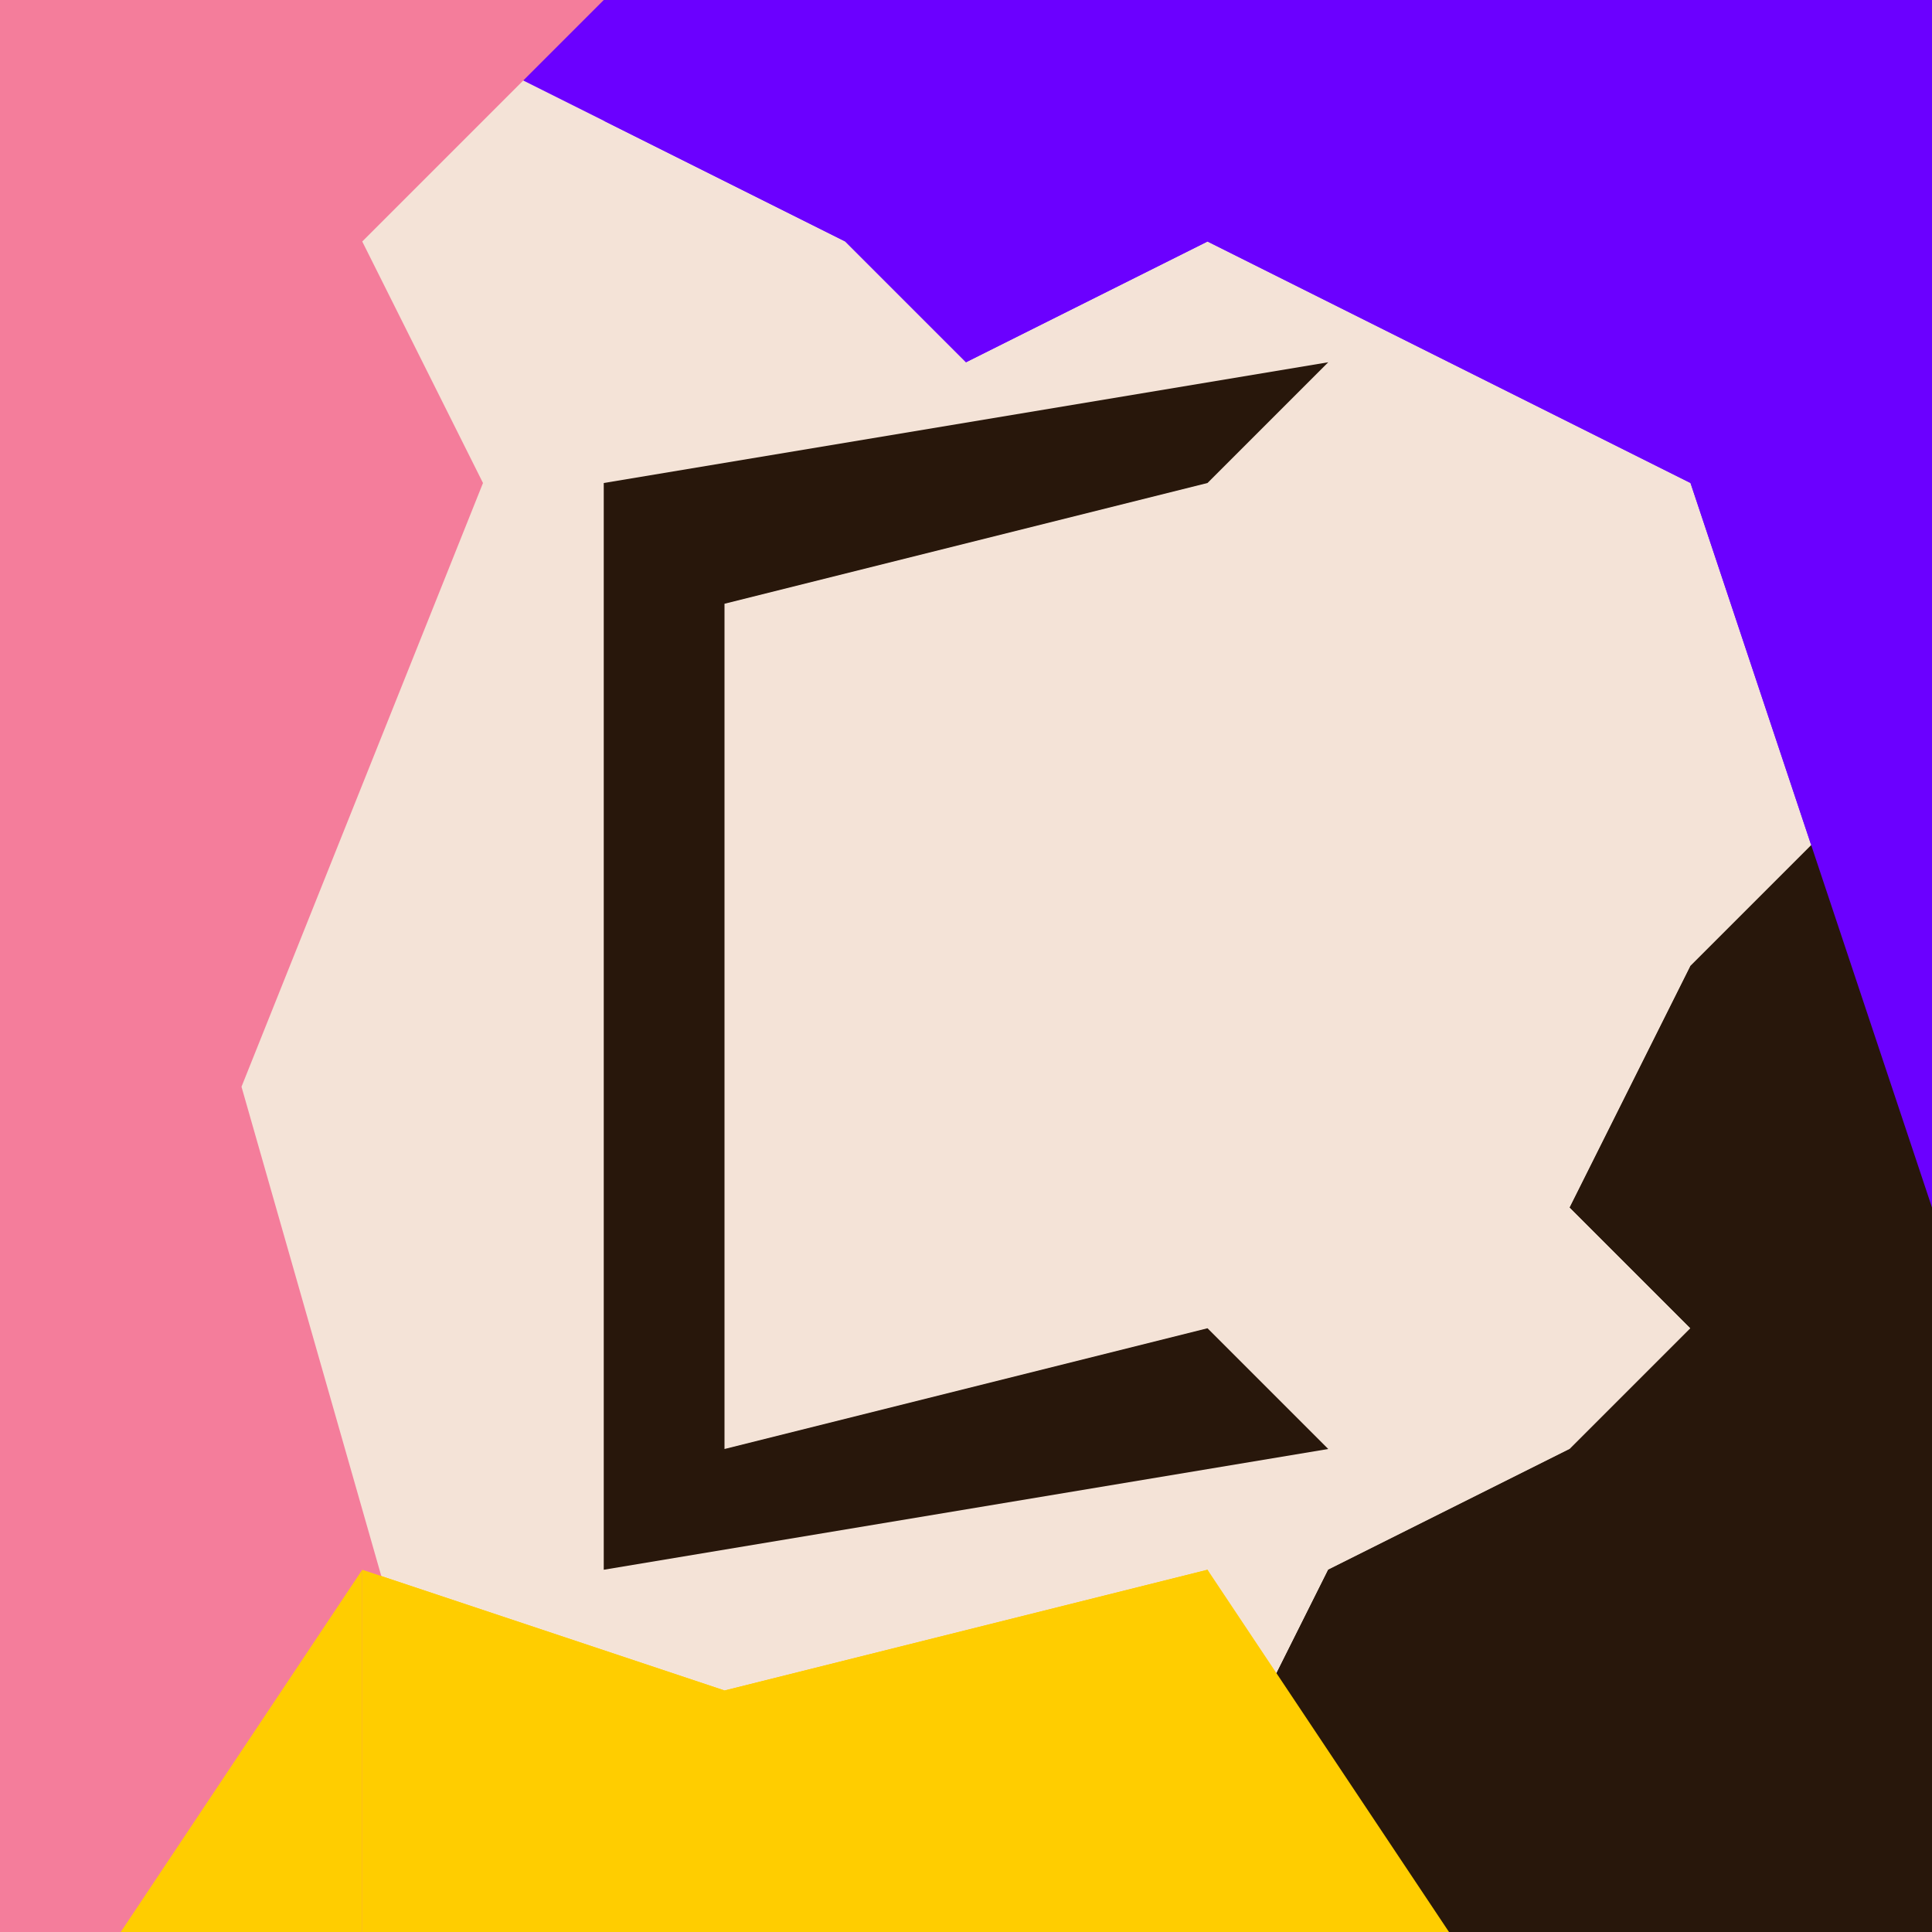 <?xml version="1.0" encoding="UTF-8" standalone="no"?>
<!-- Created with Inkscape (http://www.inkscape.org/) -->

<svg
   width="16.0px"
   height="16.0px"
   viewBox="0 0 16.0 16.0"
   version="1.1"
   id="SVGRoot"
   sodipodi:docname="Clygro Logo November 2021 Borderless.svg"
   inkscape:version="1.1.1 (3bf5ae0d25, 2021-09-20, custom)"
   inkscape:export-filename="/home/clygro/Clygro Logo November 2021 Circle small.png"
   inkscape:export-xdpi="3072"
   inkscape:export-ydpi="3072"
   xmlns:inkscape="http://www.inkscape.org/namespaces/inkscape"
   xmlns:sodipodi="http://sodipodi.sourceforge.net/DTD/sodipodi-0.dtd"
   xmlns="http://www.w3.org/2000/svg"
   xmlns:svg="http://www.w3.org/2000/svg">
  <sodipodi:namedview
     id="namedview9970"
     pagecolor="#ffffff"
     bordercolor="#666666"
     borderopacity="1.0"
     inkscape:pageshadow="2"
     inkscape:pageopacity="0.0"
     inkscape:pagecheckerboard="0"
     inkscape:document-units="px"
     showgrid="true"
     inkscape:zoom="90.509668"
     inkscape:cx="-0.13810679"
     inkscape:cy="8.6123396"
     inkscape:window-width="3840"
     inkscape:window-height="2123"
     inkscape:window-x="1920"
     inkscape:window-y="0"
     inkscape:window-maximized="1"
     inkscape:current-layer="layer1">
    <inkscape:grid
       type="xygrid"
       id="grid10033" />
    <inkscape:grid
       type="xygrid"
       id="grid1998" />
  </sodipodi:namedview>
  <defs
     id="defs9965" />
  <g
     inkscape:label="Layer 1"
     inkscape:groupmode="layer"
     id="layer1">
    <rect
       style="fill:#f4e3d7;stroke:#ff000b;stroke-width:0;fill-opacity:1;fill-rule:evenodd"
       id="rect10098"
       width="16"
       height="16"
       x="0"
       y="0" />
    <path
       style="fill:#28170b;stroke:none;stroke-width:1px;stroke-linecap:butt;stroke-linejoin:miter;stroke-opacity:1;fill-opacity:1"
       d="M 5,4 11,3 10,4 6,5 v 7 l 4,-1 1,1 -6,1 V 4"
       id="path10316" />
    <path
       style="fill:#28170b;fill-opacity:1;stroke:none;stroke-width:1px;stroke-linecap:butt;stroke-linejoin:miter;stroke-opacity:1"
       d="m 10,15 1,-2 2,-1 1,-1 -1,-1 1,-2 1,-1 v 8 z"
       id="path10419" />
    <path
       style="fill:#28170b;stroke:none;stroke-width:1px;stroke-linecap:butt;stroke-linejoin:miter;stroke-opacity:1;fill-opacity:1"
       d="m 14,8 1,-1 h 1 v 9 h -6 v -1 l 1,-1 h 3 V 8"
       id="path10799" />
    <path
       style="fill:#6b00ff;stroke:none;stroke-width:1px;stroke-linecap:butt;stroke-linejoin:miter;stroke-opacity:1;fill-opacity:1"
       d="M 15,7 14,4 10,2 8,3 7,2 5,1 h 10 v 6"
       id="path10867" />
    <path
       style="fill:#ffcd00;stroke:none;stroke-width:1px;stroke-linecap:butt;stroke-linejoin:miter;stroke-opacity:1;fill-opacity:1"
       d="m 1,15 2,-2 3,1 4,-1 1,2 z"
       id="path11299" />
    <path
       style="fill:none;stroke:#28170b;stroke-width:0;stroke-linecap:butt;stroke-linejoin:miter;stroke-opacity:1;stroke-miterlimit:4;stroke-dasharray:none"
       d="M 8,15 C 8,15 1,15 1,8 1,1 8,1 8,1 c 0,0 7,0 7,7 0,7 -7,7 -7,7 z"
       id="path2000" />
    <path
       style="fill:#28170b;stroke:none;stroke-width:1px;stroke-linecap:butt;stroke-linejoin:miter;stroke-opacity:1;fill-opacity:1"
       d="m 10,15 -1,1 h 7 c 0,0 0,-10 0,-10 l -2,2 -1,2 1,1 -1,1 -2,1 -1,2"
       id="path3144" />
    <path
       style="fill:#6b00ff;stroke:none;stroke-width:1px;stroke-linecap:butt;stroke-linejoin:miter;stroke-opacity:1;fill-opacity:1"
       d="M 7,2 3,0 h 13 c 0,0 0,10 0,10 L 14,4 10,2 8,3 7,2"
       id="path3421" />
    <path
       style="fill:#f47d9b;stroke:none;stroke-width:1px;stroke-linecap:butt;stroke-linejoin:miter;stroke-opacity:1;fill-opacity:1"
       d="M 3,2 5,0 H 0 V 16 H 4 L 2,9 4,4 3,2"
       id="path3740" />
    <path
       style="fill:#ffcd00;stroke:none;stroke-width:1px;stroke-linecap:butt;stroke-linejoin:miter;stroke-opacity:1;fill-opacity:1"
       d="m 10,13 2,3 c 0,0 -9,0 -9,0 v -3 l 3,1 4,-1"
       id="path4001" />
    <path
       style="fill:#ffcd00;stroke:none;stroke-width:1px;stroke-linecap:butt;stroke-linejoin:miter;stroke-opacity:1;fill-opacity:1"
       d="M 3,13 1,16 H 3 V 13"
       id="path4135" />
  </g>
</svg>
